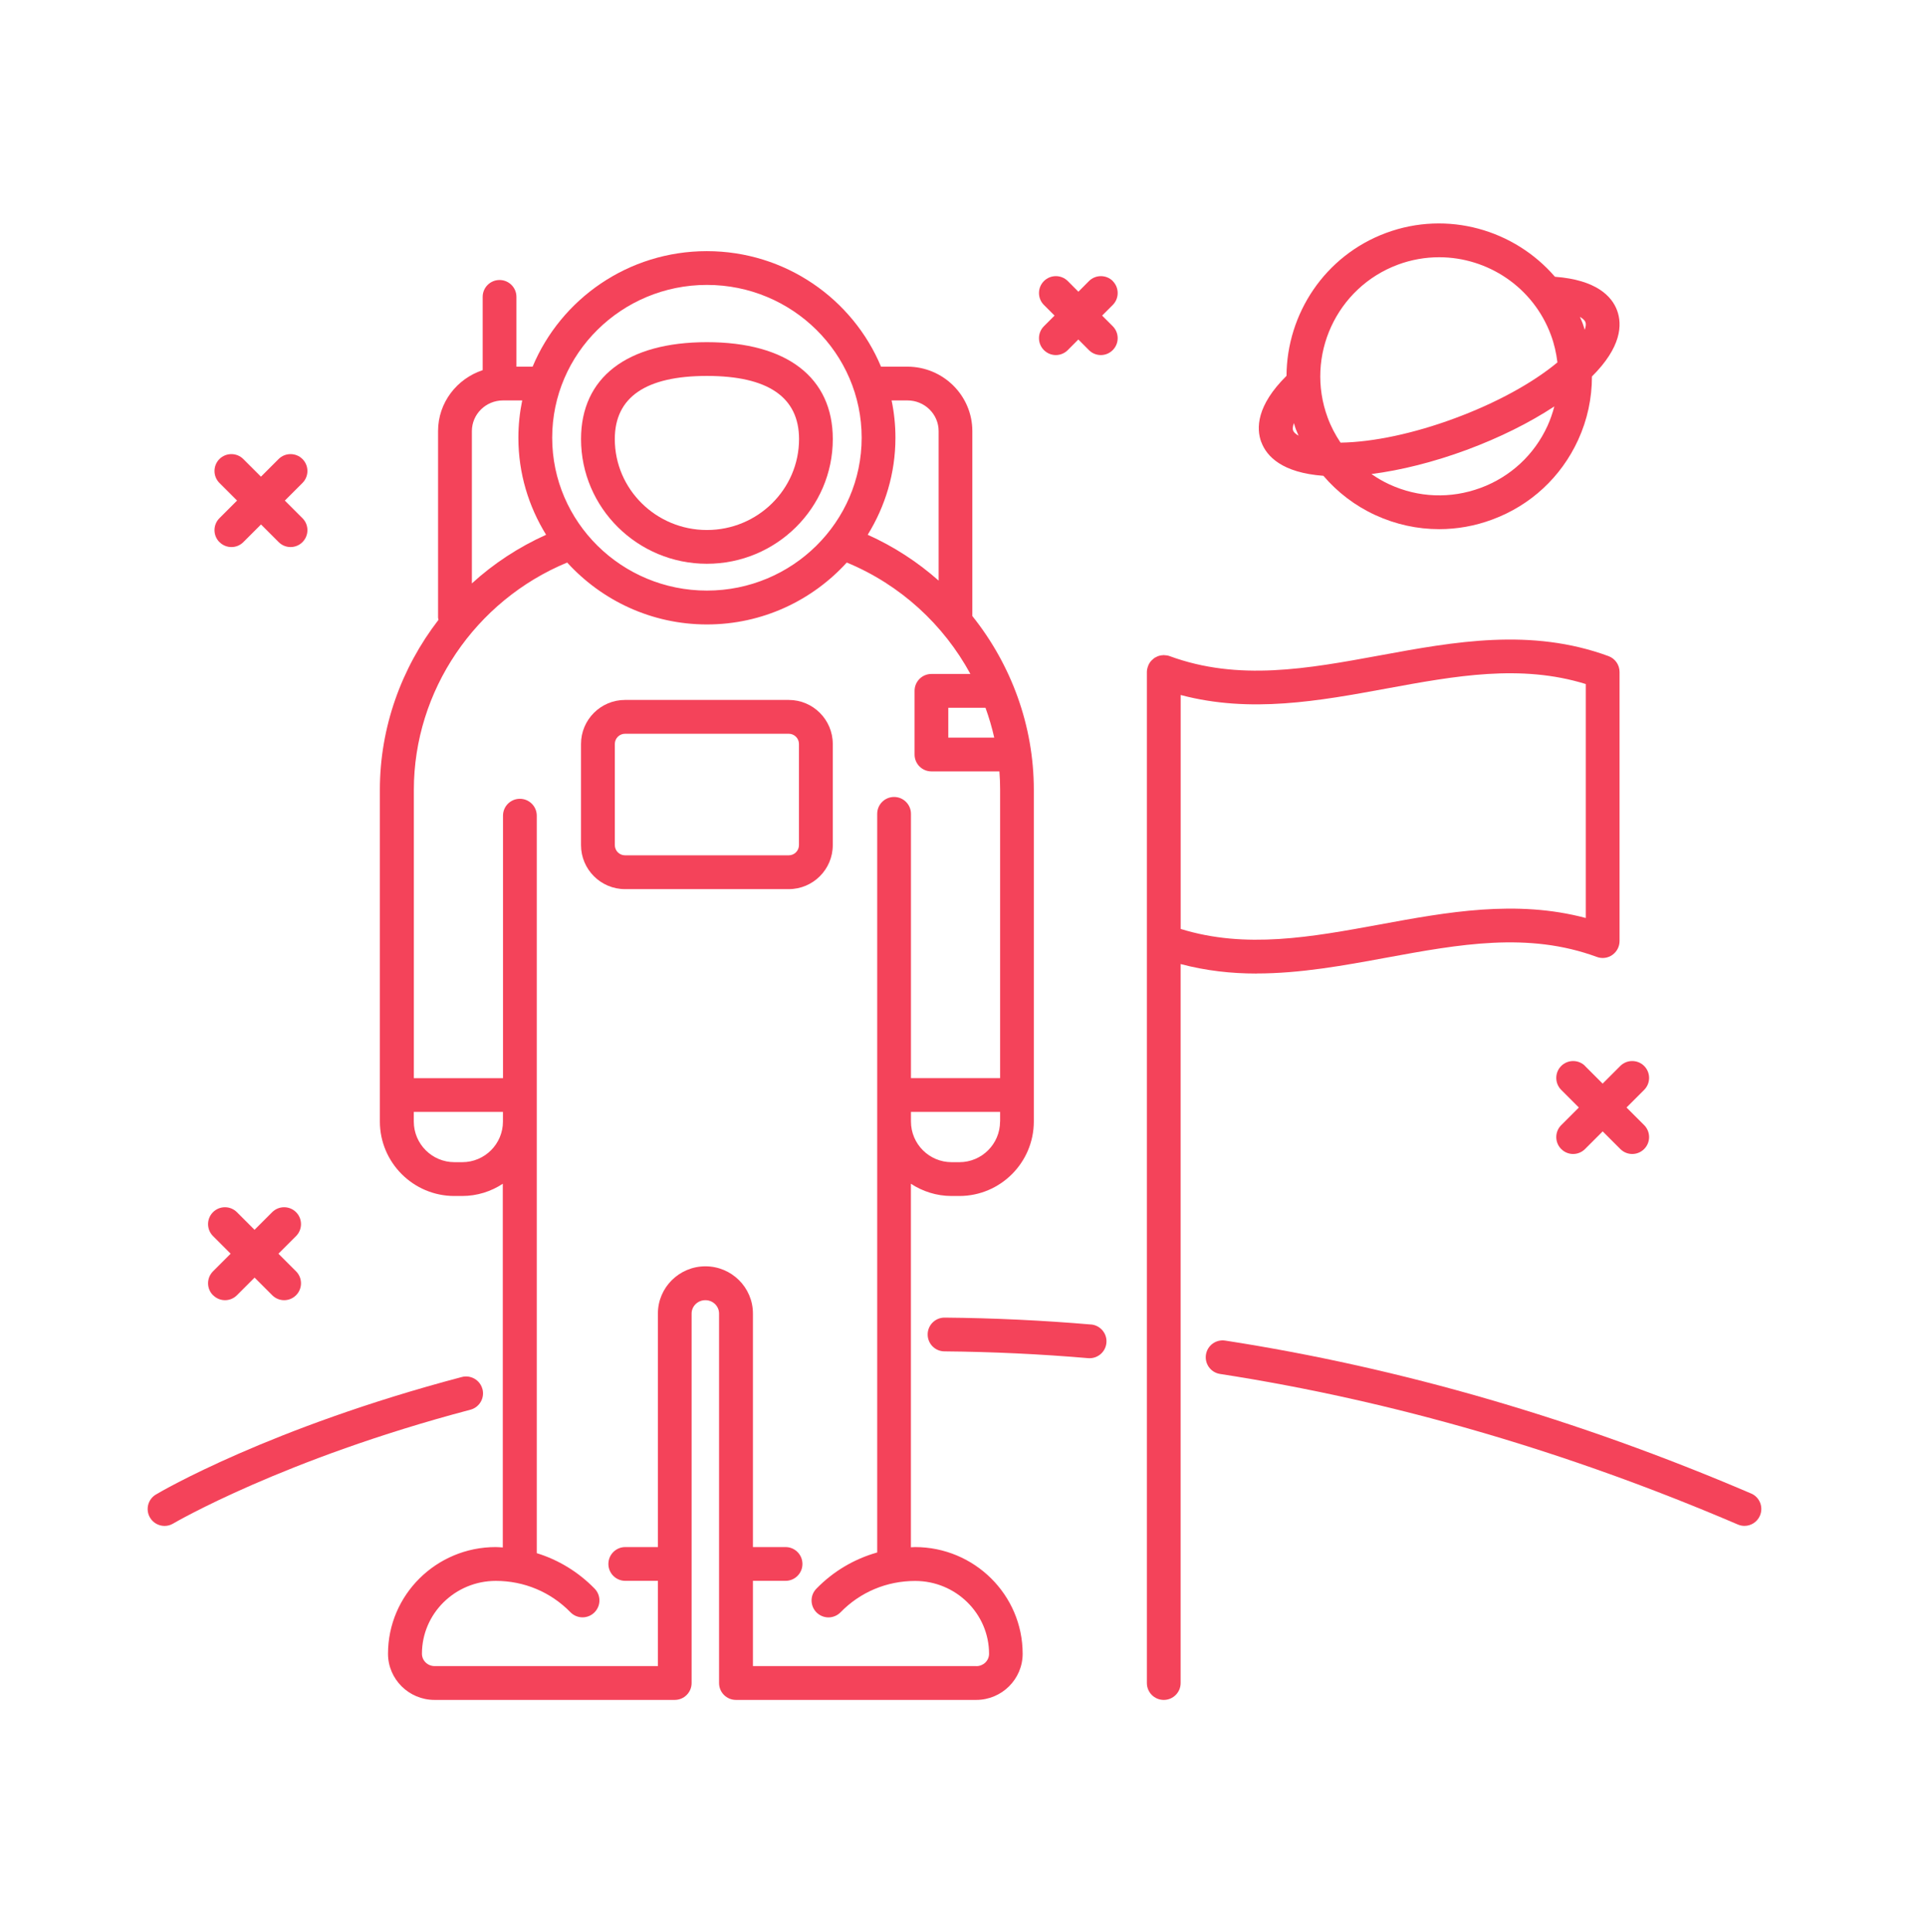 <svg width="300" height="301" viewBox="0 0 300 301" fill="none" xmlns="http://www.w3.org/2000/svg">
<path d="M110.112 87.822C120.924 87.822 129.72 79.11 129.72 68.399C129.72 58.805 122.57 53.303 110.112 53.303C97.653 53.303 90.504 58.805 90.504 68.399C90.504 79.11 99.3 87.822 110.112 87.822ZM110.112 58.562C119.63 58.562 124.461 61.872 124.461 68.399C124.461 76.212 118.025 82.563 110.112 82.563C102.198 82.563 95.763 76.212 95.763 68.399C95.763 61.872 100.593 58.562 110.112 58.562Z" fill="#F4435A"/>
<path d="M129.716 131.651V115.89C129.716 112.11 126.641 109.035 122.86 109.035H97.355C93.575 109.035 90.5 112.11 90.5 115.89V131.651C90.5 135.431 93.575 138.506 97.355 138.506H122.86C126.641 138.506 129.716 135.431 129.716 131.651ZM124.448 131.651C124.448 132.524 123.734 133.238 122.86 133.238H97.355C96.481 133.238 95.767 132.524 95.767 131.651V115.89C95.767 115.017 96.481 114.303 97.355 114.303H122.86C123.734 114.303 124.448 115.017 124.448 115.89V131.651Z" fill="#F4435A"/>
<path d="M142.541 240.998C142.322 240.998 142.104 241.023 141.886 241.031V184.401C143.709 185.594 145.884 186.308 148.22 186.308H149.43C155.823 186.308 161.031 181.099 161.031 174.706V123.023C161.031 113.026 157.503 103.533 151.454 95.964V67.157C151.454 61.621 146.918 57.118 141.331 57.118H137.232C132.821 46.566 122.328 39.123 110.096 39.123C97.865 39.123 87.372 46.566 82.961 57.118H80.441V46.247C80.441 44.794 79.265 43.618 77.812 43.618C76.358 43.618 75.182 44.794 75.182 46.247V57.664C71.158 58.991 68.234 62.721 68.234 67.149V96.207C68.234 96.334 68.285 96.434 68.302 96.552C62.539 104.029 59.17 113.278 59.17 123.023V174.706C59.17 181.099 64.379 186.308 70.772 186.308H71.981C74.325 186.308 76.493 185.602 78.316 184.401V241.057C77.946 241.04 77.576 240.998 77.207 240.998C67.957 240.998 60.438 248.449 60.438 257.615C60.438 261.58 63.69 264.806 67.68 264.806H105.098C106.551 264.806 107.727 263.63 107.727 262.177V204.622C107.727 203.471 108.685 202.538 109.87 202.538C111.054 202.538 112.003 203.471 112.003 204.622V262.177C112.003 263.63 113.18 264.806 114.633 264.806H152.051C156.041 264.806 159.292 261.58 159.292 257.615C159.292 248.449 151.774 240.998 142.524 240.998H142.541ZM155.772 174.706C155.772 178.201 152.933 181.04 149.438 181.04H148.228C144.734 181.04 141.894 178.201 141.894 174.706V173.211H155.781V174.706H155.772ZM154.865 114.908H147.708V110.254H153.504C154.05 111.774 154.512 113.32 154.865 114.908ZM141.348 62.377C144.028 62.377 146.204 64.519 146.204 67.157V90.444C142.944 87.555 139.231 85.135 135.156 83.304C137.878 78.893 139.475 73.735 139.475 68.199C139.475 66.208 139.273 64.259 138.878 62.377H141.34H141.348ZM110.113 44.382C123.404 44.382 134.216 55.06 134.216 68.19C134.216 81.321 123.404 91.999 110.113 91.999C96.823 91.999 86.011 81.321 86.011 68.19C86.011 55.06 96.823 44.382 110.113 44.382V44.382ZM78.366 62.377H81.34C80.954 64.259 80.744 66.199 80.744 68.199C80.744 73.735 82.34 78.893 85.062 83.304C80.777 85.236 76.879 87.798 73.502 90.881V67.157C73.502 64.519 75.678 62.377 78.358 62.377H78.366ZM71.998 181.04H70.788C67.294 181.04 64.454 178.201 64.454 174.706V173.211H78.341V174.706C78.341 178.201 75.501 181.04 72.007 181.04H71.998ZM152.068 259.539H117.279V246.257H122.362C123.815 246.257 124.991 245.081 124.991 243.627C124.991 242.174 123.815 240.998 122.362 240.998H117.279V204.613C117.279 200.564 113.961 197.262 109.878 197.262C105.795 197.262 102.477 200.564 102.477 204.613V240.998H97.394C95.941 240.998 94.765 242.174 94.765 243.627C94.765 245.081 95.941 246.257 97.394 246.257H102.477V259.539H67.697C66.605 259.539 65.723 258.673 65.723 257.615C65.723 251.356 70.881 246.265 77.232 246.265C81.651 246.265 85.784 248.004 88.85 251.146C89.363 251.675 90.052 251.944 90.732 251.944C91.413 251.944 92.06 251.692 92.572 251.197C93.614 250.18 93.639 248.517 92.623 247.475C90.085 244.871 86.994 242.989 83.608 241.947V127.064C83.608 125.611 82.432 124.435 80.979 124.435C79.525 124.435 78.349 125.611 78.349 127.064V167.952H64.463V123.032C64.463 107.616 74.023 93.553 88.346 87.63C93.723 93.536 101.485 97.274 110.122 97.274C118.758 97.274 126.52 93.536 131.897 87.63C140.264 91.091 146.993 97.325 151.152 104.986H145.086C143.633 104.986 142.457 106.163 142.457 107.616V117.537C142.457 118.991 143.633 120.167 145.086 120.167H155.672C155.747 121.116 155.781 122.066 155.781 123.023V167.943H141.894V126.779C141.894 125.325 140.718 124.149 139.265 124.149C137.811 124.149 136.635 125.325 136.635 126.779V241.838C133.073 242.846 129.813 244.753 127.159 247.483C126.142 248.525 126.167 250.188 127.209 251.205C127.722 251.701 128.385 251.953 129.049 251.953C129.713 251.953 130.418 251.684 130.931 251.155C133.997 248.004 138.122 246.274 142.549 246.274C148.892 246.274 154.059 251.365 154.059 257.623C154.059 258.69 153.168 259.547 152.084 259.547L152.068 259.539Z" fill="#F4435A"/>
<path d="M195.72 151.646C202.55 151.646 209.312 150.403 215.932 149.185C227.291 147.101 238.01 145.119 248.73 149.067C249.536 149.37 250.435 149.252 251.141 148.756C251.846 148.261 252.267 147.454 252.267 146.597V104.677C252.267 103.576 251.578 102.585 250.544 102.207C238.472 97.771 226.534 99.964 214.983 102.089C203.633 104.173 192.905 106.147 182.186 102.207C181.917 102.106 181.64 102.072 181.363 102.064C181.329 102.064 181.304 102.047 181.279 102.047C181.245 102.047 181.22 102.064 181.186 102.064C180.875 102.072 180.573 102.131 180.287 102.249C180.245 102.266 180.22 102.291 180.178 102.308C180.035 102.375 179.901 102.434 179.775 102.526C179.674 102.593 179.598 102.686 179.506 102.761C179.464 102.803 179.422 102.828 179.38 102.87C179.178 103.08 179.01 103.324 178.893 103.593C178.867 103.652 178.851 103.702 178.825 103.761C178.716 104.055 178.641 104.357 178.641 104.677V262.178C178.641 263.631 179.817 264.807 181.27 264.807C182.723 264.807 183.9 263.631 183.9 262.178V150.176C187.856 151.226 191.797 151.655 195.711 151.655L195.72 151.646ZM215.932 107.264C226.677 105.29 236.868 103.416 247.008 106.558V143.002C236.145 140.112 225.4 142.086 214.983 144.001C204.238 145.976 194.056 147.849 183.908 144.707V108.264C194.77 111.154 205.515 109.179 215.932 107.264V107.264Z" fill="#F4435A"/>
<path d="M272.749 232.648C245.732 221.071 218.177 213.057 190.84 208.831C189.395 208.613 188.059 209.596 187.841 211.032C187.622 212.469 188.605 213.813 190.042 214.031C216.942 218.19 244.068 226.078 270.683 237.478C271.019 237.621 271.372 237.697 271.716 237.697C272.741 237.697 273.707 237.1 274.135 236.101C274.707 234.765 274.093 233.219 272.758 232.648H272.749Z" fill="#F4435A"/>
<path d="M169.945 206.327C162.375 205.68 154.705 205.319 147.153 205.252H147.128C145.683 205.252 144.507 206.411 144.498 207.856C144.481 209.31 145.649 210.503 147.103 210.511C154.529 210.578 162.056 210.931 169.491 211.569C169.567 211.569 169.642 211.578 169.718 211.578C171.07 211.578 172.221 210.545 172.339 209.167C172.465 207.722 171.39 206.445 169.936 206.319L169.945 206.327Z" fill="#F4435A"/>
<path d="M75.142 216.382C74.773 214.979 73.328 214.139 71.925 214.509C42.034 222.406 24.997 232.378 24.291 232.806C23.04 233.546 22.628 235.159 23.367 236.41C23.854 237.242 24.736 237.704 25.635 237.704C26.089 237.704 26.551 237.586 26.971 237.334C27.139 237.234 44.151 227.287 73.277 219.6C74.68 219.23 75.52 217.785 75.151 216.382H75.142Z" fill="#F4435A"/>
<path d="M173.341 43.786C172.316 42.761 170.644 42.761 169.619 43.786L167.973 45.441L166.326 43.786C165.301 42.761 163.63 42.761 162.605 43.786C161.58 44.811 161.58 46.483 162.605 47.508L164.26 49.163L162.605 50.818C161.58 51.843 161.58 53.515 162.605 54.539C163.117 55.052 163.789 55.312 164.461 55.312C165.133 55.312 165.805 55.052 166.318 54.539L167.964 52.885L169.611 54.539C170.123 55.052 170.796 55.312 171.468 55.312C172.14 55.312 172.812 55.052 173.324 54.539C174.349 53.515 174.349 51.843 173.324 50.818L171.669 49.163L173.324 47.508C174.349 46.483 174.349 44.811 173.324 43.786H173.341Z" fill="#F4435A"/>
<path d="M34.187 84.446C34.7 84.959 35.372 85.219 36.052 85.219C36.733 85.219 37.396 84.959 37.909 84.446L40.656 81.699L43.403 84.446C43.916 84.959 44.588 85.219 45.26 85.219C45.932 85.219 46.604 84.959 47.116 84.446C48.141 83.421 48.141 81.75 47.116 80.725L44.369 77.978L47.116 75.231C48.141 74.206 48.141 72.534 47.116 71.509C46.091 70.484 44.42 70.484 43.395 71.509L40.648 74.256L37.901 71.509C36.876 70.484 35.204 70.484 34.179 71.509C33.154 72.534 33.154 74.206 34.179 75.231L36.926 77.978L34.179 80.725C33.154 81.75 33.154 83.421 34.179 84.446H34.187Z" fill="#F4435A"/>
<path d="M246.9 166.054C245.876 165.029 244.204 165.029 243.179 166.054C242.154 167.079 242.154 168.751 243.179 169.775L245.926 172.523L243.179 175.27C242.154 176.295 242.154 177.966 243.179 178.991C243.691 179.504 244.363 179.764 245.035 179.764C245.708 179.764 246.38 179.504 246.892 178.991L249.639 176.244L252.386 178.991C252.899 179.504 253.571 179.764 254.243 179.764C254.915 179.764 255.587 179.504 256.1 178.991C257.124 177.966 257.124 176.295 256.1 175.27L253.352 172.523L256.1 169.775C257.124 168.751 257.124 167.079 256.1 166.054C255.075 165.029 253.403 165.029 252.378 166.054L249.631 168.801L246.884 166.054H246.9Z" fill="#F4435A"/>
<path d="M33.196 201.767C33.708 202.279 34.38 202.54 35.052 202.54C35.724 202.54 36.396 202.279 36.909 201.767L39.656 199.02L42.403 201.767C42.916 202.279 43.588 202.54 44.26 202.54C44.932 202.54 45.604 202.279 46.116 201.767C47.141 200.742 47.141 199.07 46.116 198.045L43.369 195.298L46.116 192.551C47.141 191.526 47.141 189.854 46.116 188.829C45.091 187.804 43.42 187.804 42.395 188.829L39.648 191.576L36.901 188.829C35.876 187.804 34.204 187.804 33.179 188.829C32.154 189.854 32.154 191.526 33.179 192.551L35.926 195.298L33.179 198.045C32.154 199.07 32.154 200.742 33.179 201.767H33.196Z" fill="#F4435A"/>
<path d="M196.469 68.87C197.292 71.088 199.695 73.642 206.138 74.121C208.339 76.692 211.069 78.792 214.237 80.245C217.404 81.699 220.781 82.43 224.166 82.43C226.956 82.43 229.753 81.934 232.441 80.934C238.406 78.725 243.153 74.331 245.807 68.551C247.261 65.392 247.966 62.024 247.966 58.646C252.562 54.076 252.704 50.573 251.881 48.355C251.075 46.179 248.689 43.6 242.203 43.113C235.894 35.796 225.485 32.738 215.908 36.283C206.348 39.82 200.434 48.901 200.392 58.546C195.704 63.191 195.67 66.728 196.46 68.87H196.469ZM230.618 76.003C225.964 77.725 220.932 77.532 216.438 75.465C215.438 75.011 214.505 74.457 213.623 73.844C218.219 73.256 223.318 71.979 228.434 70.088C233.542 68.198 238.246 65.855 242.111 63.309C241.834 64.342 241.489 65.367 241.036 66.359C238.969 70.861 235.273 74.281 230.627 76.003H230.618ZM246.958 50.187C247.059 50.472 247.017 50.884 246.841 51.38C246.731 51.035 246.639 50.691 246.513 50.355C246.387 50.01 246.227 49.691 246.085 49.355C246.605 49.649 246.874 49.952 246.958 50.187V50.187ZM217.748 41.223C219.865 40.442 222.033 40.072 224.166 40.072C231.702 40.072 238.809 44.709 241.573 52.178C242.094 53.572 242.413 55.009 242.59 56.454C238.683 59.697 233.013 62.788 226.611 65.157C220.201 67.535 213.892 68.87 208.81 68.954C208.003 67.753 207.314 66.451 206.802 65.056C203.257 55.462 208.163 44.776 217.757 41.223H217.748ZM201.854 66.879C201.98 67.215 202.139 67.535 202.274 67.871C201.812 67.61 201.509 67.325 201.408 67.047C201.316 66.787 201.383 66.375 201.543 65.905C201.644 66.233 201.728 66.56 201.854 66.888V66.879Z" fill="#F4435A"/>
</svg>
